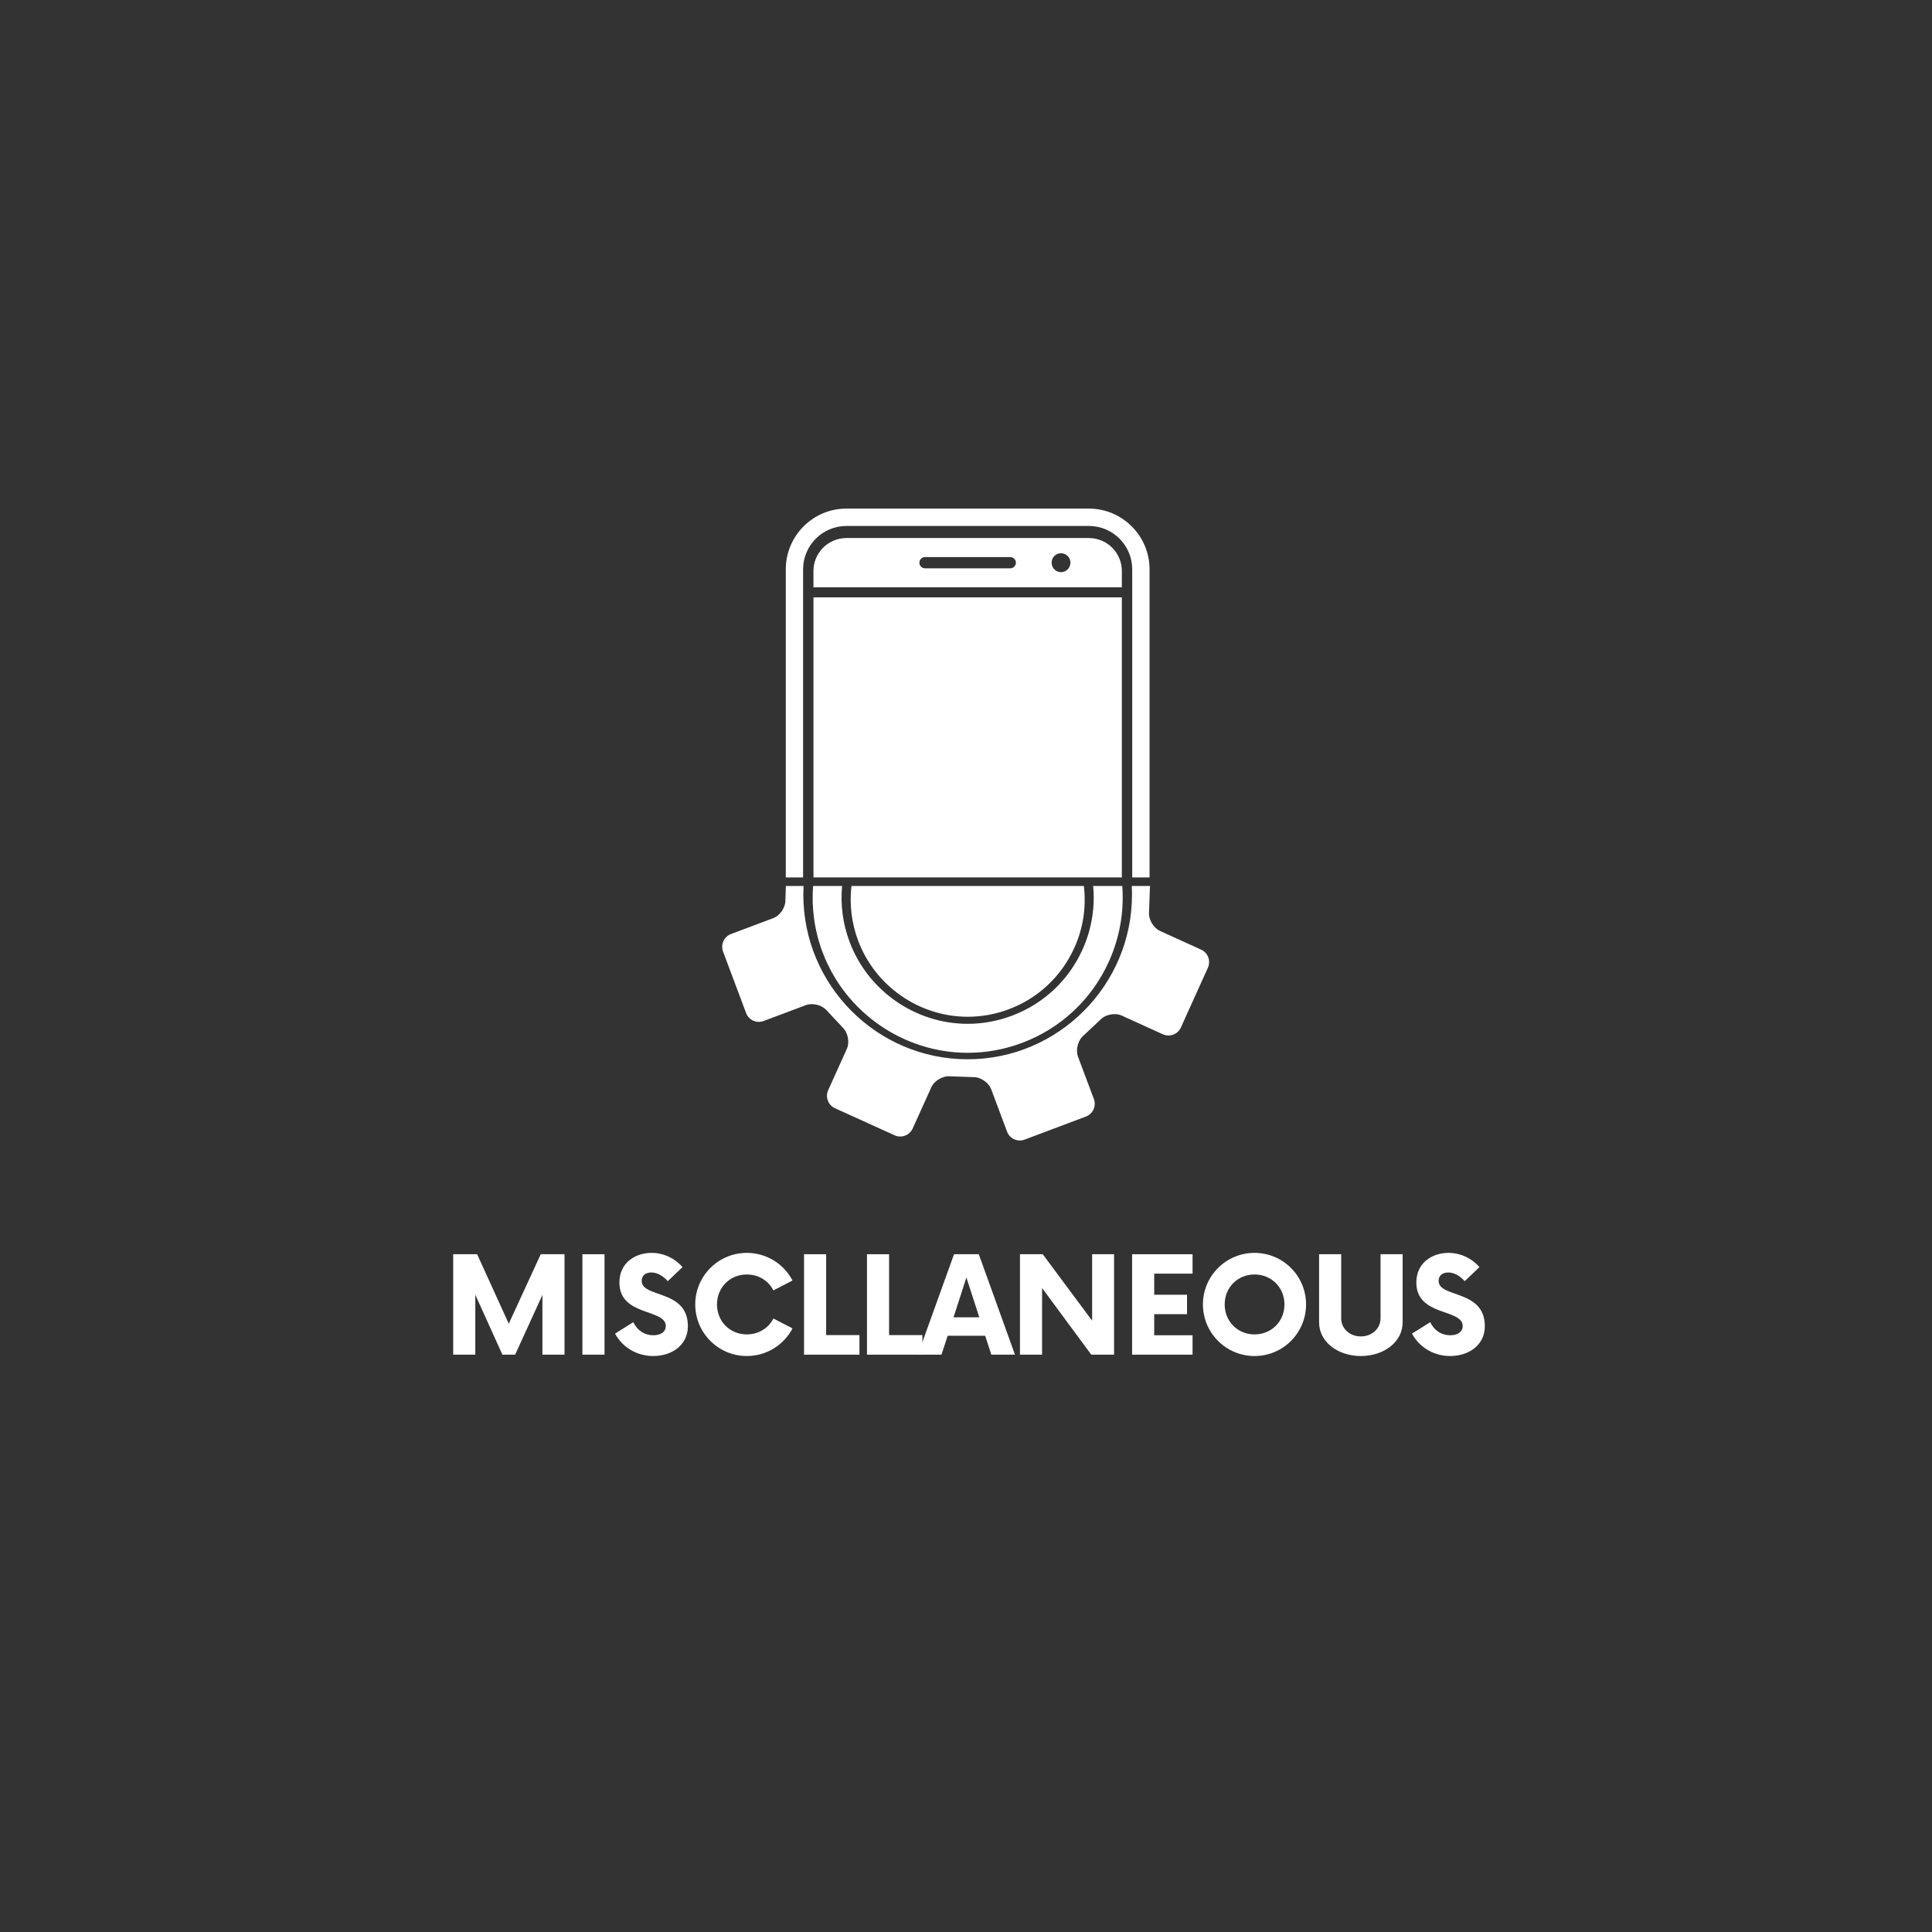 <svg xmlns="http://www.w3.org/2000/svg" xmlns:xlink="http://www.w3.org/1999/xlink" width="500" zoomAndPan="magnify" viewBox="0 0 375 375" height="500" preserveAspectRatio="xMidYMid meet" version="1.0"><rect x="0" y="0" width="375" height="375" fill="#333333" stroke="none"/><defs><g/><clipPath id="3294d6099c"><path d="M 152 98.719 L 224 98.719 L 224 171 L 152 171 Z M 152 98.719 " clip-rule="nonzero"/></clipPath><clipPath id="3a824d79f3"><path d="M 140 171 L 235 171 L 235 221.719 L 140 221.719 Z M 140 171 " clip-rule="nonzero"/></clipPath></defs><g clip-path="url(#3294d6099c)"><path fill="#ffffff" d="M 155.879 110.508 C 155.879 105.863 159.648 102.09 164.285 102.09 L 211.363 102.09 C 216 102.09 219.762 105.863 219.762 110.508 L 219.762 170.305 L 223.129 170.305 L 223.129 110.508 C 223.129 104.012 217.848 98.719 211.359 98.719 L 164.281 98.719 C 157.793 98.719 152.52 104.012 152.52 110.508 L 152.52 170.305 L 155.879 170.305 Z M 155.879 110.508 " fill-opacity="1" fill-rule="nonzero"/></g><path fill="#ffffff" d="M 157.895 115.949 L 217.75 115.949 L 217.75 170.305 L 157.895 170.305 Z M 157.895 115.949 " fill-opacity="1" fill-rule="nonzero"/><path fill="#ffffff" d="M 211.359 104.434 L 164.281 104.434 C 160.758 104.434 157.891 107.305 157.891 110.832 L 157.891 114 L 217.75 114 L 217.75 110.832 C 217.75 107.309 214.883 104.434 211.359 104.434 Z M 196.098 110.309 L 179.547 110.309 C 178.941 110.309 178.453 109.824 178.453 109.219 C 178.453 108.617 178.945 108.129 179.547 108.129 L 196.098 108.129 C 196.699 108.129 197.188 108.621 197.188 109.219 C 197.188 109.824 196.699 110.309 196.098 110.309 Z M 205.941 111.055 C 204.926 111.055 204.117 110.23 204.117 109.219 C 204.117 108.203 204.93 107.383 205.941 107.383 C 206.953 107.383 207.77 108.203 207.77 109.219 C 207.77 110.23 206.953 111.055 205.941 111.055 Z M 205.941 111.055 " fill-opacity="1" fill-rule="nonzero"/><path fill="#ffffff" d="M 217.832 171.969 L 212.184 171.969 C 212.57 176.148 211.891 180.379 210.113 184.316 C 207.41 190.285 202.547 194.844 196.426 197.145 C 193.652 198.191 190.758 198.723 187.82 198.723 C 177.688 198.723 168.469 192.324 164.902 182.809 C 163.578 179.293 163.117 175.602 163.449 171.969 L 157.82 171.969 C 157.5 176.27 158.082 180.625 159.645 184.785 C 164.027 196.488 175.352 204.348 187.82 204.348 C 191.434 204.348 194.996 203.699 198.402 202.414 C 205.938 199.578 211.914 193.973 215.234 186.637 C 217.34 181.961 218.207 176.945 217.832 171.969 Z M 217.832 171.969 " fill-opacity="1" fill-rule="nonzero"/><path fill="#ffffff" d="M 210.379 171.969 L 165.262 171.969 C 164.859 175.523 165.281 179.145 166.566 182.586 C 169.883 191.418 178.426 197.352 187.84 197.352 C 190.559 197.352 193.246 196.859 195.824 195.891 C 201.504 193.754 206.012 189.52 208.523 183.984 C 210.258 180.164 210.859 176.031 210.379 171.969 Z M 210.379 171.969 " fill-opacity="1" fill-rule="nonzero"/><g clip-path="url(#3a824d79f3)"><path fill="#ffffff" d="M 233.137 184.324 L 225.168 180.699 C 223.848 180.098 222.883 178.426 223.027 176.977 L 223.184 172.621 C 223.172 172.406 223.195 172.188 223.238 171.969 L 219.672 171.969 C 219.703 172.527 219.719 173.086 219.719 173.648 C 219.719 191.266 205.406 205.605 187.816 205.605 C 170.234 205.605 155.926 191.266 155.926 173.648 C 155.926 173.086 155.945 172.527 155.969 171.969 L 152.539 171.969 L 152.449 174.629 C 152.5 176.094 151.438 177.707 150.074 178.215 L 141.883 181.297 C 140.527 181.809 139.836 183.344 140.344 184.703 L 144.816 196.629 C 145.332 198 146.855 198.688 148.219 198.176 L 156.406 195.102 C 157.77 194.59 159.621 195.09 160.551 196.215 L 163.52 199.391 C 164.586 200.383 164.965 202.281 164.363 203.609 L 160.75 211.602 C 160.152 212.922 160.738 214.496 162.059 215.102 L 173.652 220.363 C 174.973 220.965 176.543 220.371 177.145 219.051 L 180.762 211.055 C 181.359 209.727 183.039 208.77 184.48 208.91 L 188.832 209.066 C 190.281 209.008 191.887 210.086 192.398 211.449 L 195.473 219.656 C 195.98 221.023 197.52 221.715 198.871 221.199 L 210.781 216.719 C 212.141 216.203 212.836 214.676 212.32 213.312 L 209.238 205.105 C 208.734 203.734 209.238 201.871 210.359 200.953 L 213.535 197.969 C 214.523 196.902 216.418 196.523 217.738 197.129 L 225.711 200.754 C 227.039 201.352 228.617 200.758 229.207 199.438 L 234.457 187.824 C 235.047 186.5 234.465 184.922 233.137 184.324 Z M 233.137 184.324 " fill-opacity="1" fill-rule="nonzero"/></g><g fill="#ffffff" fill-opacity="1"><g transform="translate(86.048, 262.941)"><g><path d="M 18.91 -19.496 L 12.703 -6.012 L 6.562 -19.496 L 1.918 -19.496 L 1.918 0 L 6.207 0 L 6.207 -11.633 L 11.469 0 L 13.941 0 L 19.234 -11.602 L 19.234 0 L 23.527 0 L 23.527 -19.496 Z M 18.91 -19.496 "/></g></g></g><g fill="#ffffff" fill-opacity="1"><g transform="translate(110.968, 262.941)"><g><path d="M 2.078 0 L 6.367 0 L 6.367 -19.496 L 2.078 -19.496 Z M 2.078 0 "/></g></g></g><g fill="#ffffff" fill-opacity="1"><g transform="translate(118.863, 262.941)"><g><path d="M 7.93 0.262 C 11.566 0.262 14.656 -1.883 14.656 -5.523 C 14.656 -12.738 5.688 -10.949 5.688 -14.328 C 5.688 -15.434 6.531 -15.953 7.57 -15.953 C 8.676 -15.953 9.781 -15.336 10.754 -14.266 L 13.613 -16.996 C 12.184 -18.652 10.008 -19.758 7.605 -19.758 C 4.516 -19.758 1.363 -17.902 1.363 -14.004 C 1.363 -7.375 10.367 -8.969 10.367 -5.555 C 10.367 -4.484 9.457 -3.77 7.961 -3.77 C 6.172 -3.77 4.777 -4.777 4.062 -6.305 L 0.52 -4.094 C 1.789 -1.656 4.516 0.262 7.93 0.262 Z M 7.93 0.262 "/></g></g></g><g fill="#ffffff" fill-opacity="1"><g transform="translate(133.743, 262.941)"><g><path d="M 11.211 0.262 C 15.078 0.262 18.426 -1.918 20.082 -5.102 L 16.375 -7.02 C 15.434 -5.168 13.516 -3.934 11.211 -3.934 C 7.93 -3.934 5.426 -6.465 5.426 -9.75 C 5.426 -13.031 7.93 -15.566 11.211 -15.566 C 13.516 -15.566 15.434 -14.328 16.375 -12.477 L 20.082 -14.395 C 18.426 -17.578 15.078 -19.758 11.211 -19.758 C 5.688 -19.758 1.203 -15.273 1.203 -9.75 C 1.203 -4.223 5.688 0.262 11.211 0.262 Z M 11.211 0.262 "/></g></g></g><g fill="#ffffff" fill-opacity="1"><g transform="translate(154.147, 262.941)"><g><path d="M 6.207 -3.801 L 6.207 -19.496 L 1.918 -19.496 L 1.918 0 L 12.672 0 L 12.672 -3.801 Z M 6.207 -3.801 "/></g></g></g><g fill="#ffffff" fill-opacity="1"><g transform="translate(166.363, 262.941)"><g><path d="M 6.207 -3.801 L 6.207 -19.496 L 1.918 -19.496 L 1.918 0 L 12.672 0 L 12.672 -3.801 Z M 6.207 -3.801 "/></g></g></g><g fill="#ffffff" fill-opacity="1"><g transform="translate(178.579, 262.941)"><g><path d="M 13.844 0 L 18.426 0 L 11.406 -19.496 L 6.598 -19.496 L -0.422 0 L 4.16 0 L 5.363 -3.672 L 12.641 -3.672 Z M 6.5 -7.246 L 9 -14.98 L 11.504 -7.246 Z M 6.5 -7.246 "/></g></g></g><g fill="#ffffff" fill-opacity="1"><g transform="translate(196.059, 262.941)"><g><path d="M 15.922 -19.496 L 15.922 -6.598 L 6.336 -19.496 L 1.918 -19.496 L 1.918 0 L 6.207 0 L 6.207 -12.934 L 15.758 0 L 20.18 0 L 20.18 -19.496 Z M 15.922 -19.496 "/></g></g></g><g fill="#ffffff" fill-opacity="1"><g transform="translate(217.665, 262.941)"><g><path d="M 13.809 -15.727 L 13.809 -19.496 L 2.078 -19.496 L 2.078 0 L 13.809 0 L 13.809 -3.77 L 6.367 -3.77 L 6.367 -7.863 L 12.738 -7.863 L 12.738 -11.633 L 6.367 -11.633 L 6.367 -15.727 Z M 13.809 -15.727 "/></g></g></g><g fill="#ffffff" fill-opacity="1"><g transform="translate(232.285, 262.941)"><g><path d="M 11.211 0.262 C 16.766 0.262 21.219 -4.223 21.219 -9.75 C 21.219 -15.273 16.766 -19.758 11.211 -19.758 C 5.688 -19.758 1.203 -15.273 1.203 -9.75 C 1.203 -4.223 5.688 0.262 11.211 0.262 Z M 11.211 -3.934 C 7.93 -3.934 5.426 -6.465 5.426 -9.75 C 5.426 -13.031 7.93 -15.566 11.211 -15.566 C 14.523 -15.566 17.027 -13.031 17.027 -9.75 C 17.027 -6.465 14.523 -3.934 11.211 -3.934 Z M 11.211 -3.934 "/></g></g></g><g fill="#ffffff" fill-opacity="1"><g transform="translate(254.216, 262.941)"><g><path d="M 9.91 0.262 C 14.523 0.262 18.035 -2.566 18.035 -6.238 L 18.035 -19.496 L 13.746 -19.496 L 13.746 -7.051 C 13.746 -5.07 12.086 -3.543 9.91 -3.543 C 7.766 -3.543 6.109 -5.07 6.109 -7.051 L 6.109 -19.496 L 1.82 -19.496 L 1.82 -6.238 C 1.82 -2.566 5.363 0.262 9.91 0.262 Z M 9.91 0.262 "/></g></g></g><g fill="#ffffff" fill-opacity="1"><g transform="translate(273.548, 262.941)"><g><path d="M 7.93 0.262 C 11.566 0.262 14.656 -1.883 14.656 -5.523 C 14.656 -12.738 5.688 -10.949 5.688 -14.328 C 5.688 -15.434 6.531 -15.953 7.57 -15.953 C 8.676 -15.953 9.781 -15.336 10.754 -14.266 L 13.613 -16.996 C 12.184 -18.652 10.008 -19.758 7.605 -19.758 C 4.516 -19.758 1.363 -17.902 1.363 -14.004 C 1.363 -7.375 10.367 -8.969 10.367 -5.555 C 10.367 -4.484 9.457 -3.77 7.961 -3.77 C 6.172 -3.77 4.777 -4.777 4.062 -6.305 L 0.52 -4.094 C 1.789 -1.656 4.516 0.262 7.93 0.262 Z M 7.93 0.262 "/></g></g></g></svg>